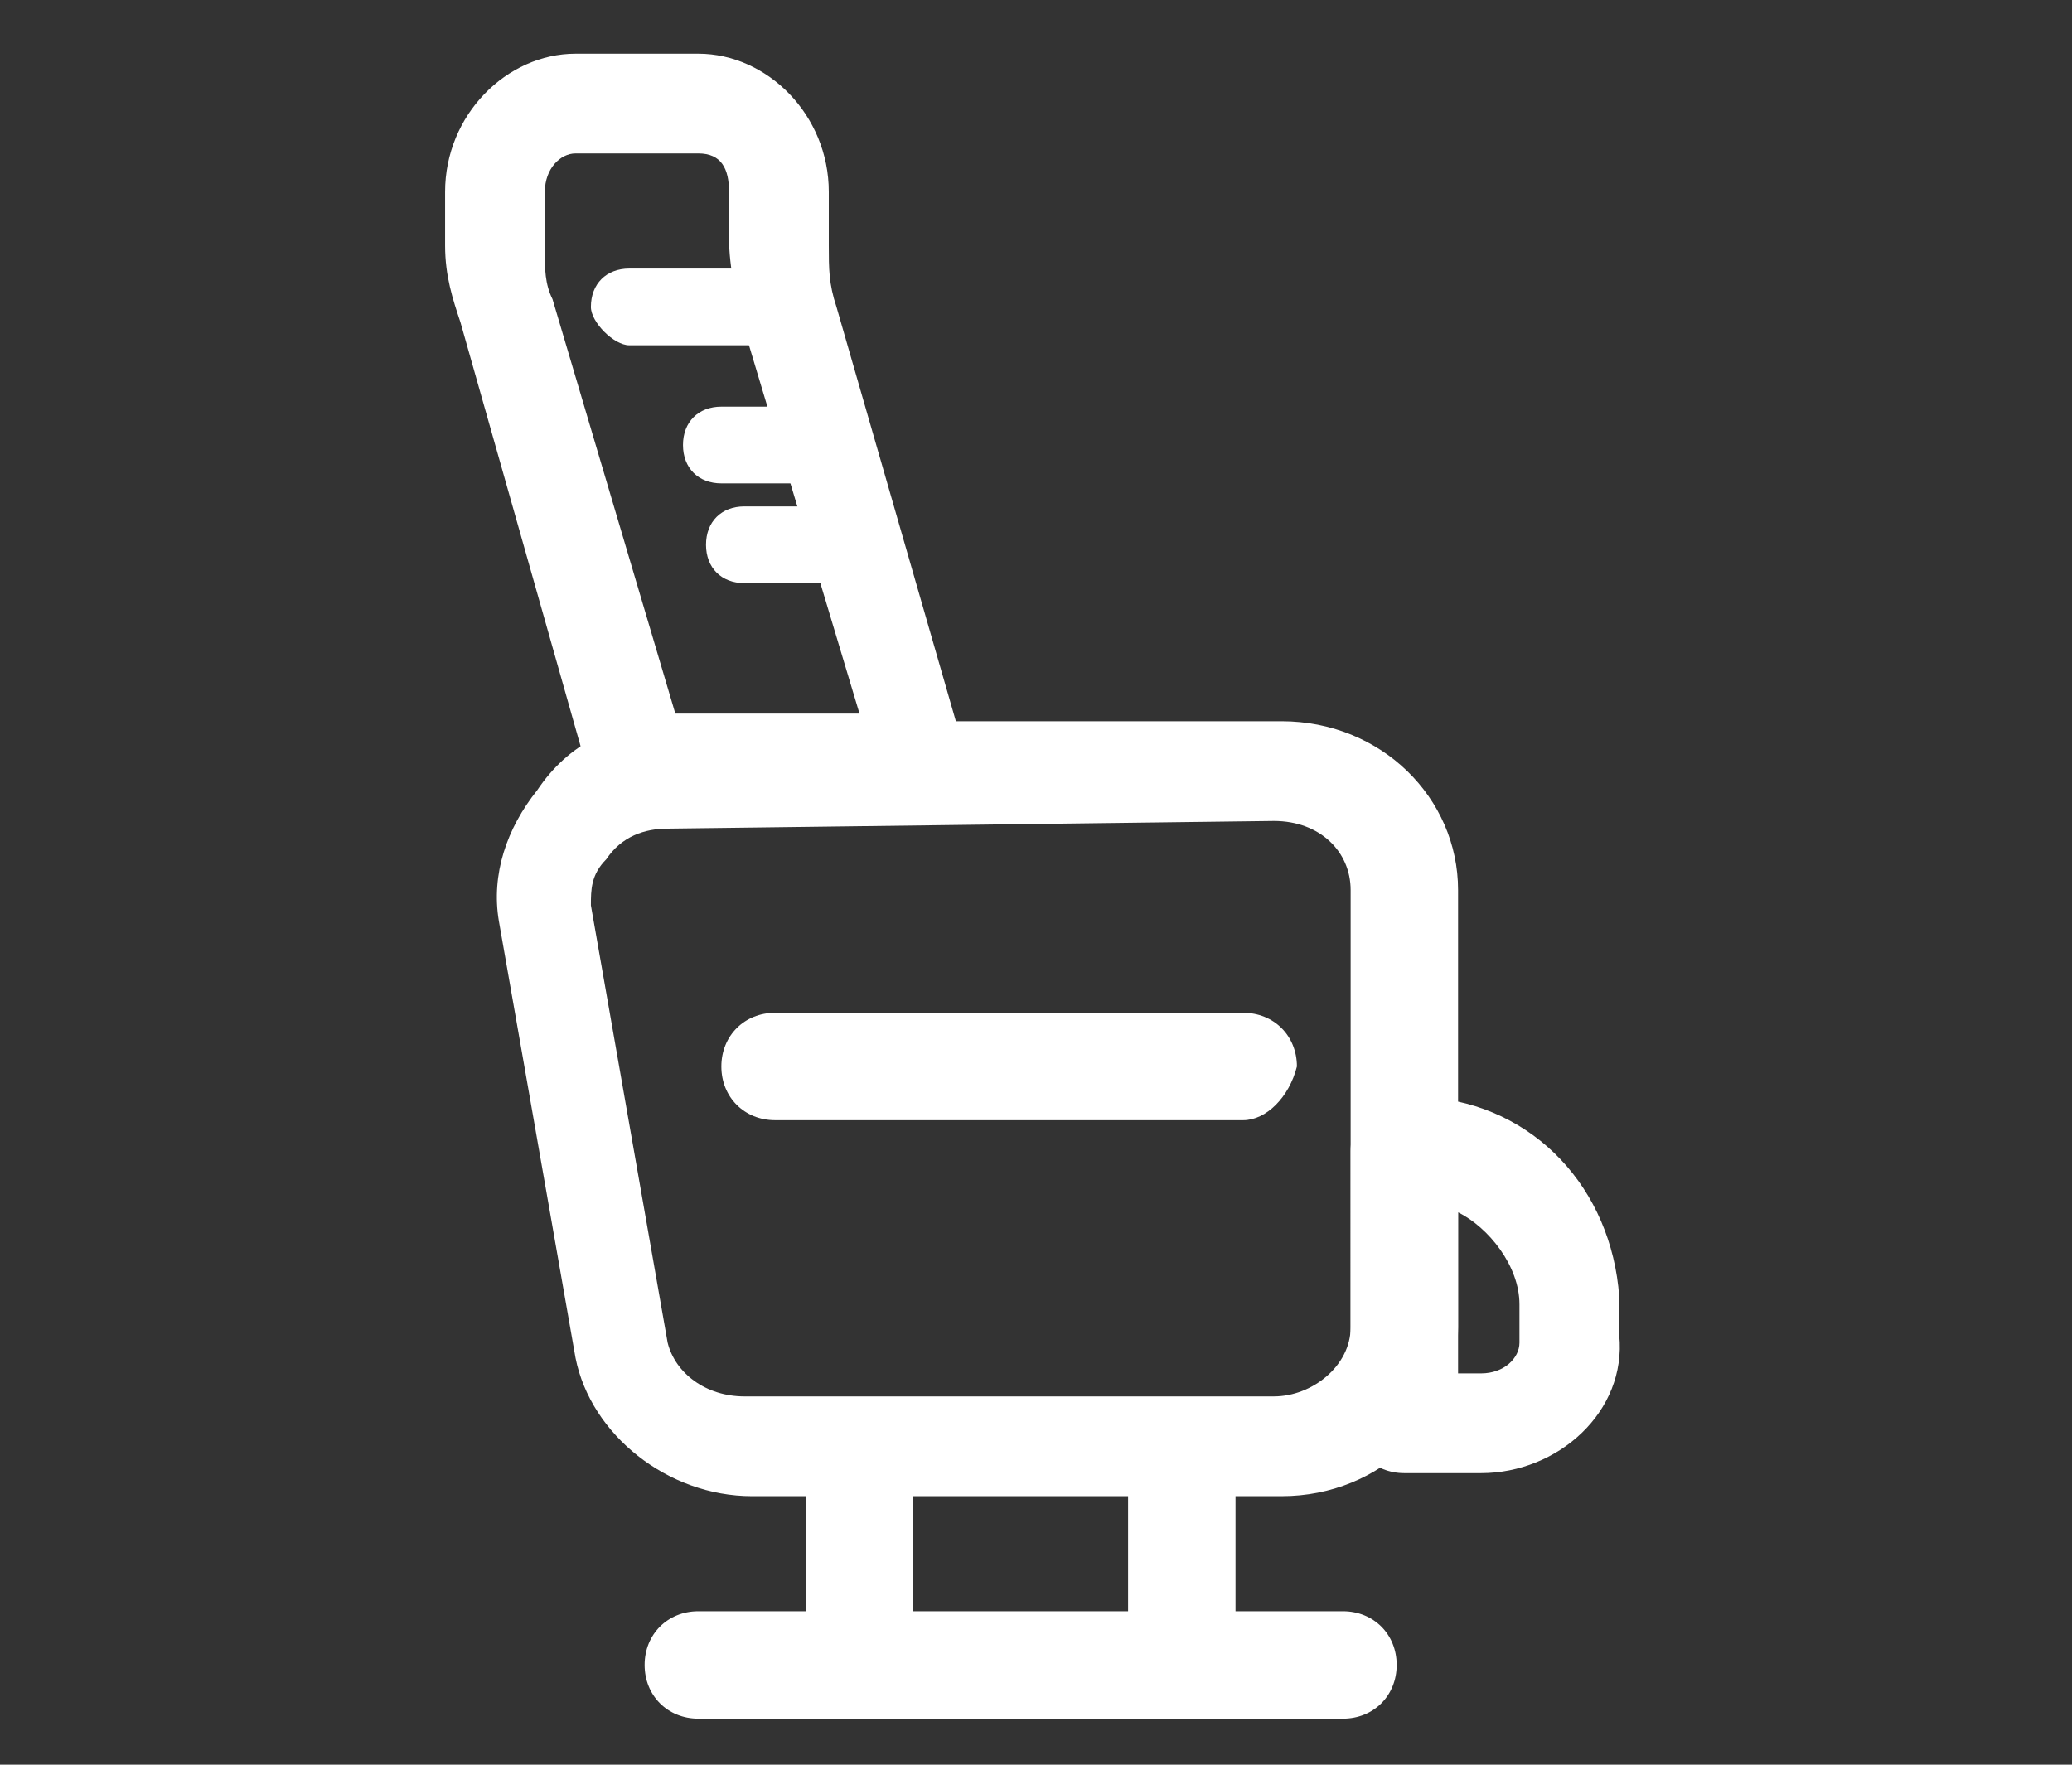 <?xml version="1.0" encoding="utf-8"?>
<!-- Generator: Adobe Illustrator 22.0.1, SVG Export Plug-In . SVG Version: 6.00 Build 0)  -->
<svg version="1.1" id="Layer_1" xmlns="http://www.w3.org/2000/svg" xmlns:xlink="http://www.w3.org/1999/xlink" x="0px" y="0px"
	 viewBox="0 0 27 23" style="enable-background:new 0 0 27 23;" xml:space="preserve">
<rect x="0" y="0" width="27" height="23" fill="#333333" stroke="none"/>
<style type="text/css">
	.st0{fill:#FFFFFF}
	.st1{fill:#FFFFFF}
</style>
<g>
	<g>
		<path class="st0" d="M9.9,4.5H8.2C8,4.5,7.7,4.2,7.7,4c0-0.3,0.2-0.5,0.5-0.5l1.7,0c0.3,0,0.5,0.2,0.5,0.5
			C10.4,4.2,10.2,4.5,9.9,4.5z"/>
		<path class="st0" d="M10.4,6.3h-1c-0.3,0-0.5-0.2-0.5-0.5s0.2-0.5,0.5-0.5h1c0.3,0,0.5,0.2,0.5,0.5C10.9,6.1,10.7,6.3,10.4,6.3z"
			/>
		<path class="st0" d="M10.7,7.6h-1c-0.3,0-0.5-0.2-0.5-0.5c0-0.3,0.2-0.5,0.5-0.5l1,0c0.3,0,0.5,0.2,0.5,0.5
			C11.2,7.4,11,7.6,10.7,7.6z"/>
		<path class="st1" d="M8.7,10.8c-0.3,0-0.6,0.1-0.8,0.4c-0.2,0.2-0.2,0.4-0.2,0.6l1,5.7c0.1,0.4,0.5,0.7,1,0.7h6.9
			c0.5,0,1-0.4,1-0.9v-5.7c0-0.5-0.4-0.9-1-0.9L8.7,10.8z M16.7,19.5H9.8c-1.1,0-2.1-0.8-2.3-1.8l-1-5.7c-0.1-0.6,0.1-1.2,0.5-1.7
			C7.4,9.7,8,9.4,8.7,9.4l8,0c1.3,0,2.3,1,2.3,2.2v5.7C19,18.5,18,19.5,16.7,19.5z"/>
		<path class="st1" d="M8.8,9.3h2.4L9.7,4.3C9.6,3.9,9.5,3.5,9.5,3.1V2.5C9.5,2.2,9.4,2,9.1,2H7.5C7.3,2,7.1,2.2,7.1,2.5v0.8
			c0,0.2,0,0.4,0.1,0.6L8.8,9.3z M12,10.7H8.3c-0.3,0-0.5-0.2-0.6-0.5l-1.7-6C5.9,3.9,5.8,3.6,5.8,3.2V2.5c0-1,0.8-1.8,1.7-1.8h1.6
			c0.9,0,1.7,0.8,1.7,1.8v0.7c0,0.3,0,0.5,0.1,0.8l1.7,5.9c0.1,0.2,0,0.4-0.1,0.6S12.2,10.7,12,10.7z"/>
		<path class="st1" d="M16.2,14.6h-6.1c-0.4,0-0.7-0.3-0.7-0.7c0-0.4,0.3-0.7,0.7-0.7h6.1c0.4,0,0.7,0.3,0.7,0.7
			C16.8,14.3,16.5,14.6,16.2,14.6z"/>
		<path class="st1" d="M19,17.9h0.3c0.3,0,0.5-0.2,0.5-0.4l0-0.5c0-0.5-0.4-1-0.8-1.2V17.9z M19.3,19.2h-1c-0.4,0-0.7-0.3-0.7-0.7
			V15c0-0.4,0.3-0.7,0.7-0.7h0.1c0.1,0,0.2,0,0.2,0c1.4,0.1,2.4,1.2,2.5,2.6l0,0.5C21.2,18.4,20.3,19.2,19.3,19.2z"/>
		<path class="st1" d="M17.5,22.4H9.1c-0.4,0-0.7-0.3-0.7-0.7c0-0.4,0.3-0.7,0.7-0.7h8.4c0.4,0,0.7,0.3,0.7,0.7
			C18.2,22.1,17.9,22.4,17.5,22.4z"/>
		<path class="st1" d="M11.2,22.4c-0.4,0-0.7-0.3-0.7-0.7v-2.4c0-0.4,0.3-0.7,0.7-0.7c0.4,0,0.7,0.3,0.7,0.7v2.4
			C11.9,22.1,11.6,22.4,11.2,22.4z"/>
		<path class="st1" d="M15.4,22.4c-0.4,0-0.7-0.3-0.7-0.7v-2.4c0-0.4,0.3-0.7,0.7-0.7c0.4,0,0.7,0.3,0.7,0.7v2.4
			C16,22.1,15.7,22.4,15.4,22.4z"/>
	</g>
</g>
</svg>
